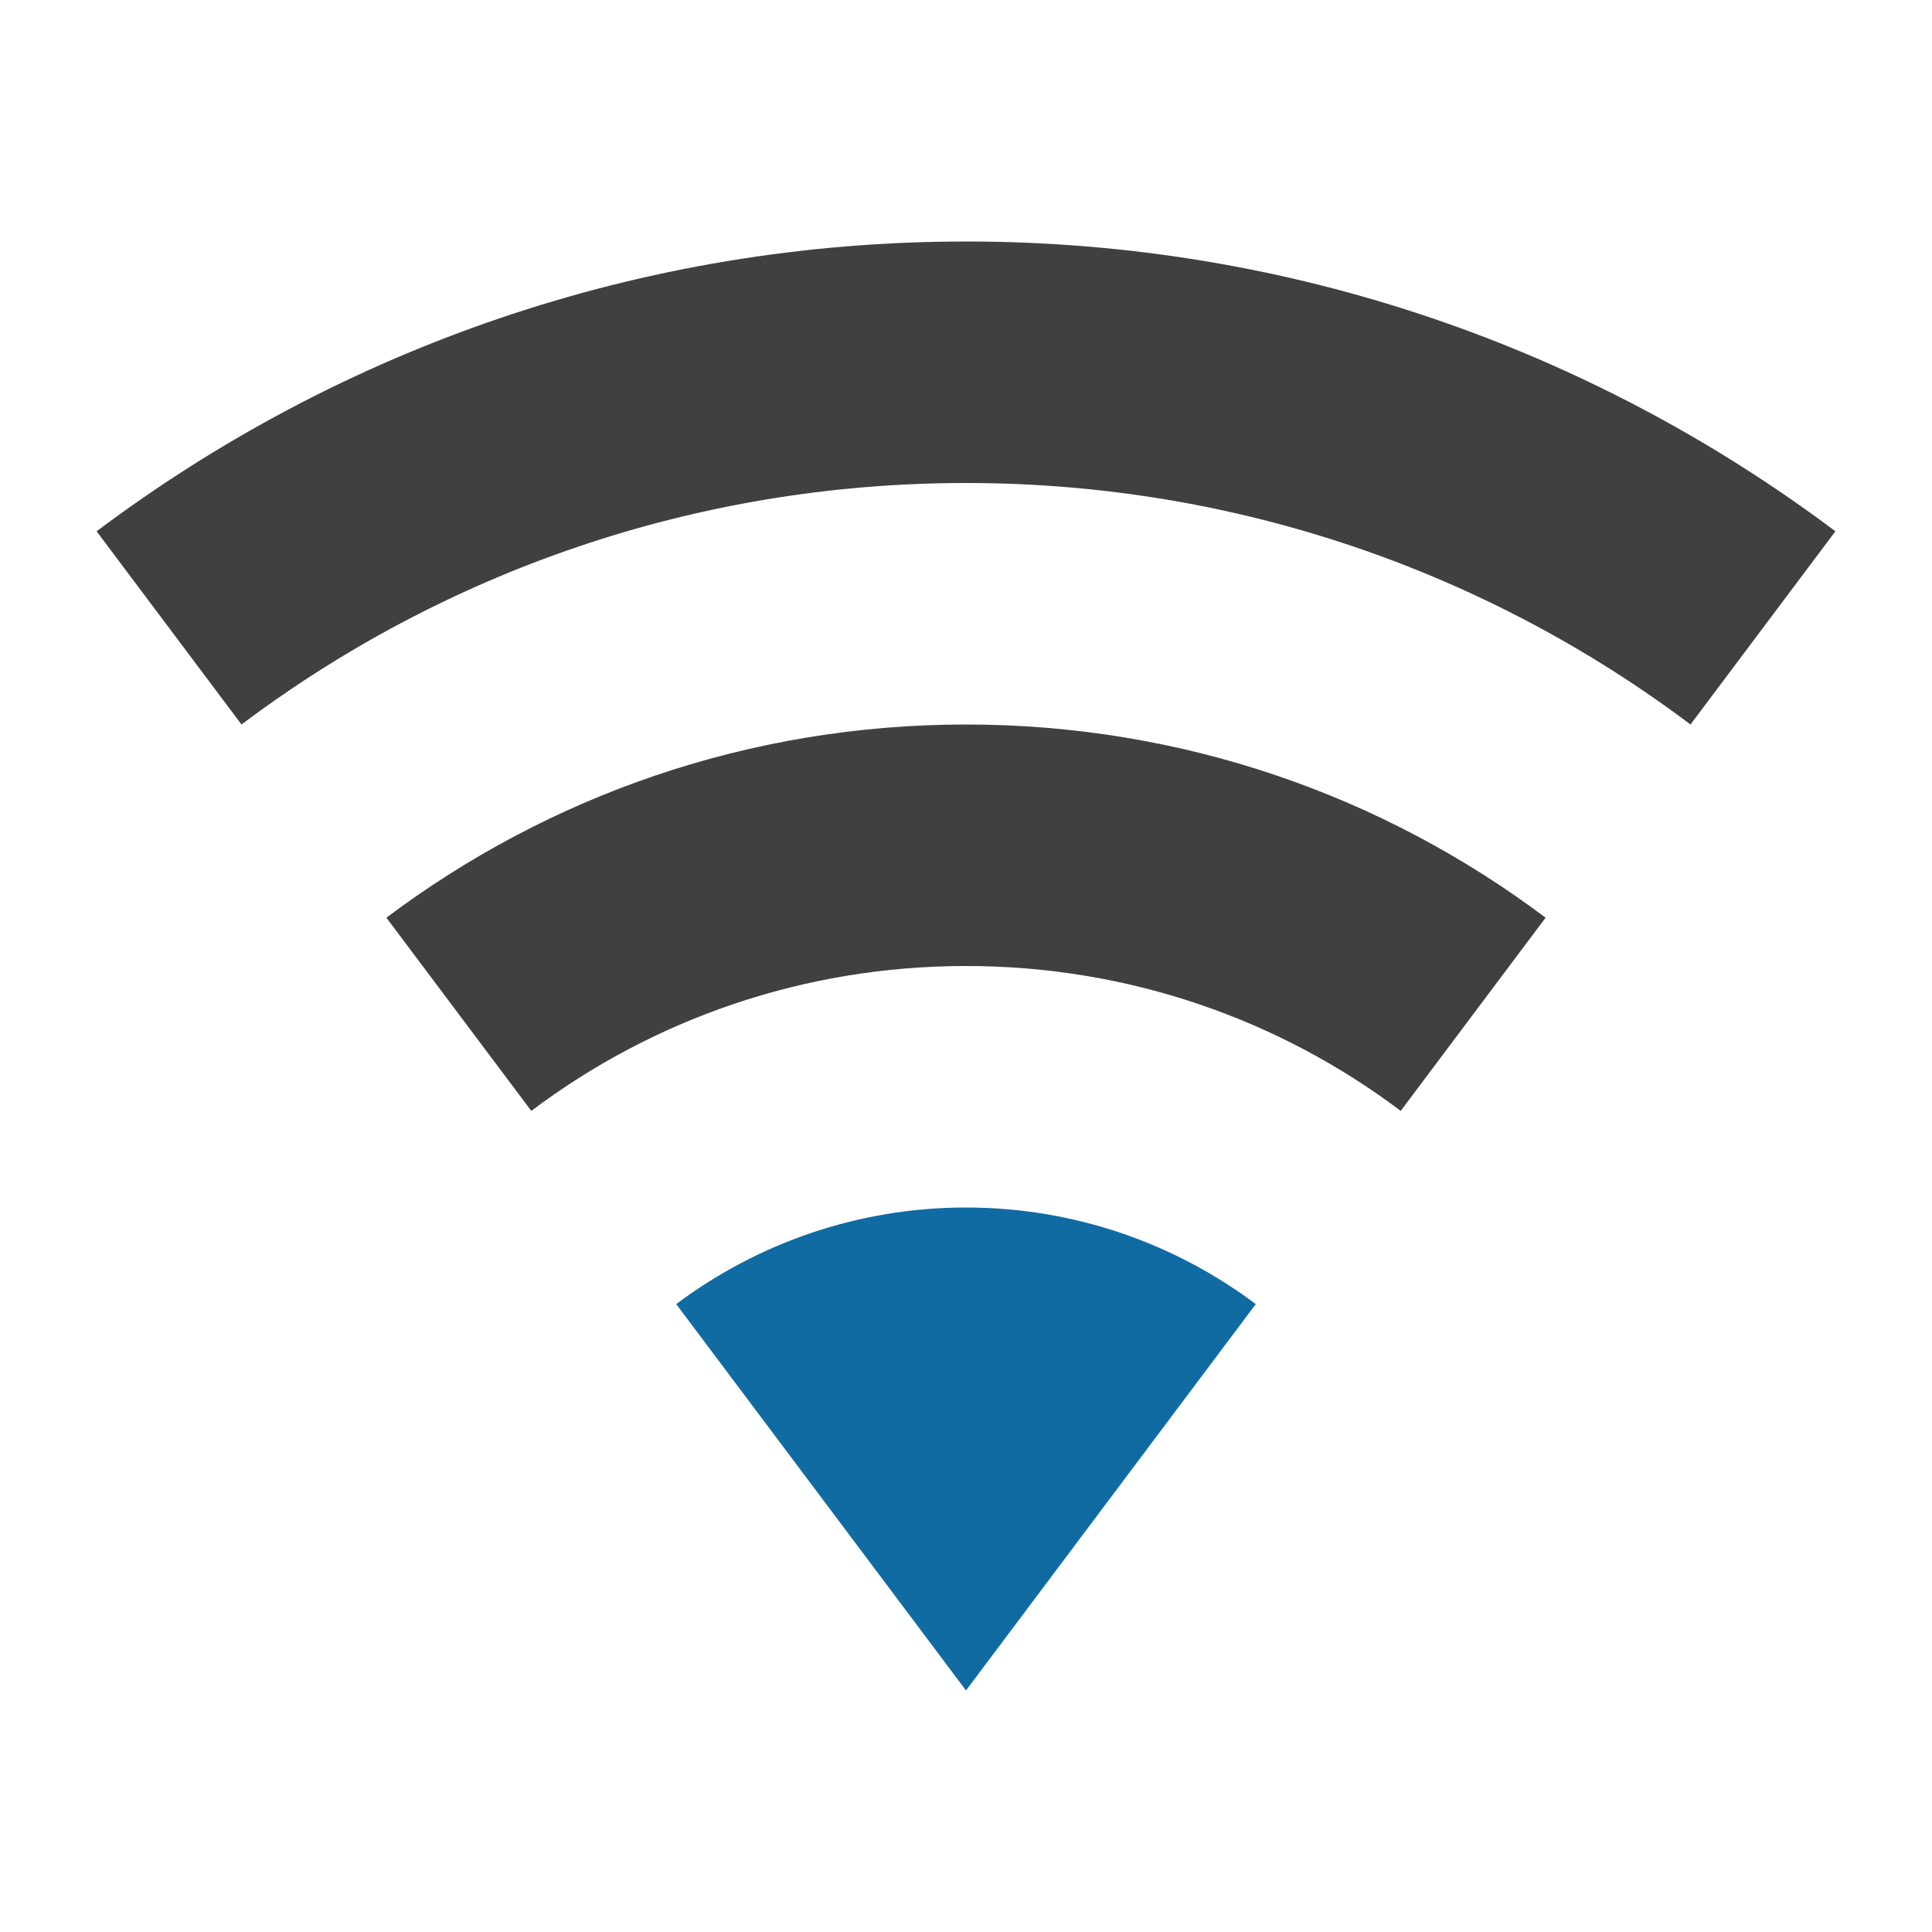 <?xml version="1.0" encoding="UTF-8" standalone="no"?><!DOCTYPE svg PUBLIC "-//W3C//DTD SVG 1.1//EN" "http://www.w3.org/Graphics/SVG/1.1/DTD/svg11.dtd"><svg width="100%" height="100%" viewBox="0 0 24 24" version="1.1" xmlns="http://www.w3.org/2000/svg" xmlns:xlink="http://www.w3.org/1999/xlink" xml:space="preserve" xmlns:serif="http://www.serif.com/" style="fill-rule:evenodd;clip-rule:evenodd;stroke-linejoin:round;stroke-miterlimit:2;"><path d="M12,21l3.6,-4.8c-1,-0.75 -2.25,-1.2 -3.6,-1.2c-1.35,0 -2.6,0.45 -3.6,1.2l3.6,4.8Z" style="fill:#106ba3;"/><path d="M12,9c-2.7,0 -5.19,0.89 -7.2,2.4l1.8,2.4c1.5,-1.13 3.37,-1.8 5.4,-1.8c2.03,0 3.9,0.67 5.4,1.8l1.8,-2.4c-2.01,-1.51 -4.5,-2.4 -7.2,-2.4Z" style="fill:#404040;"/><path d="M12,3c-4.05,0 -7.79,1.34 -10.8,3.6l1.8,2.4c2.5,-1.88 5.62,-3 9,-3c3.38,0 6.5,1.12 9,3l1.8,-2.4c-3.01,-2.26 -6.75,-3.6 -10.8,-3.6Z" style="fill:#404040;"/></svg>